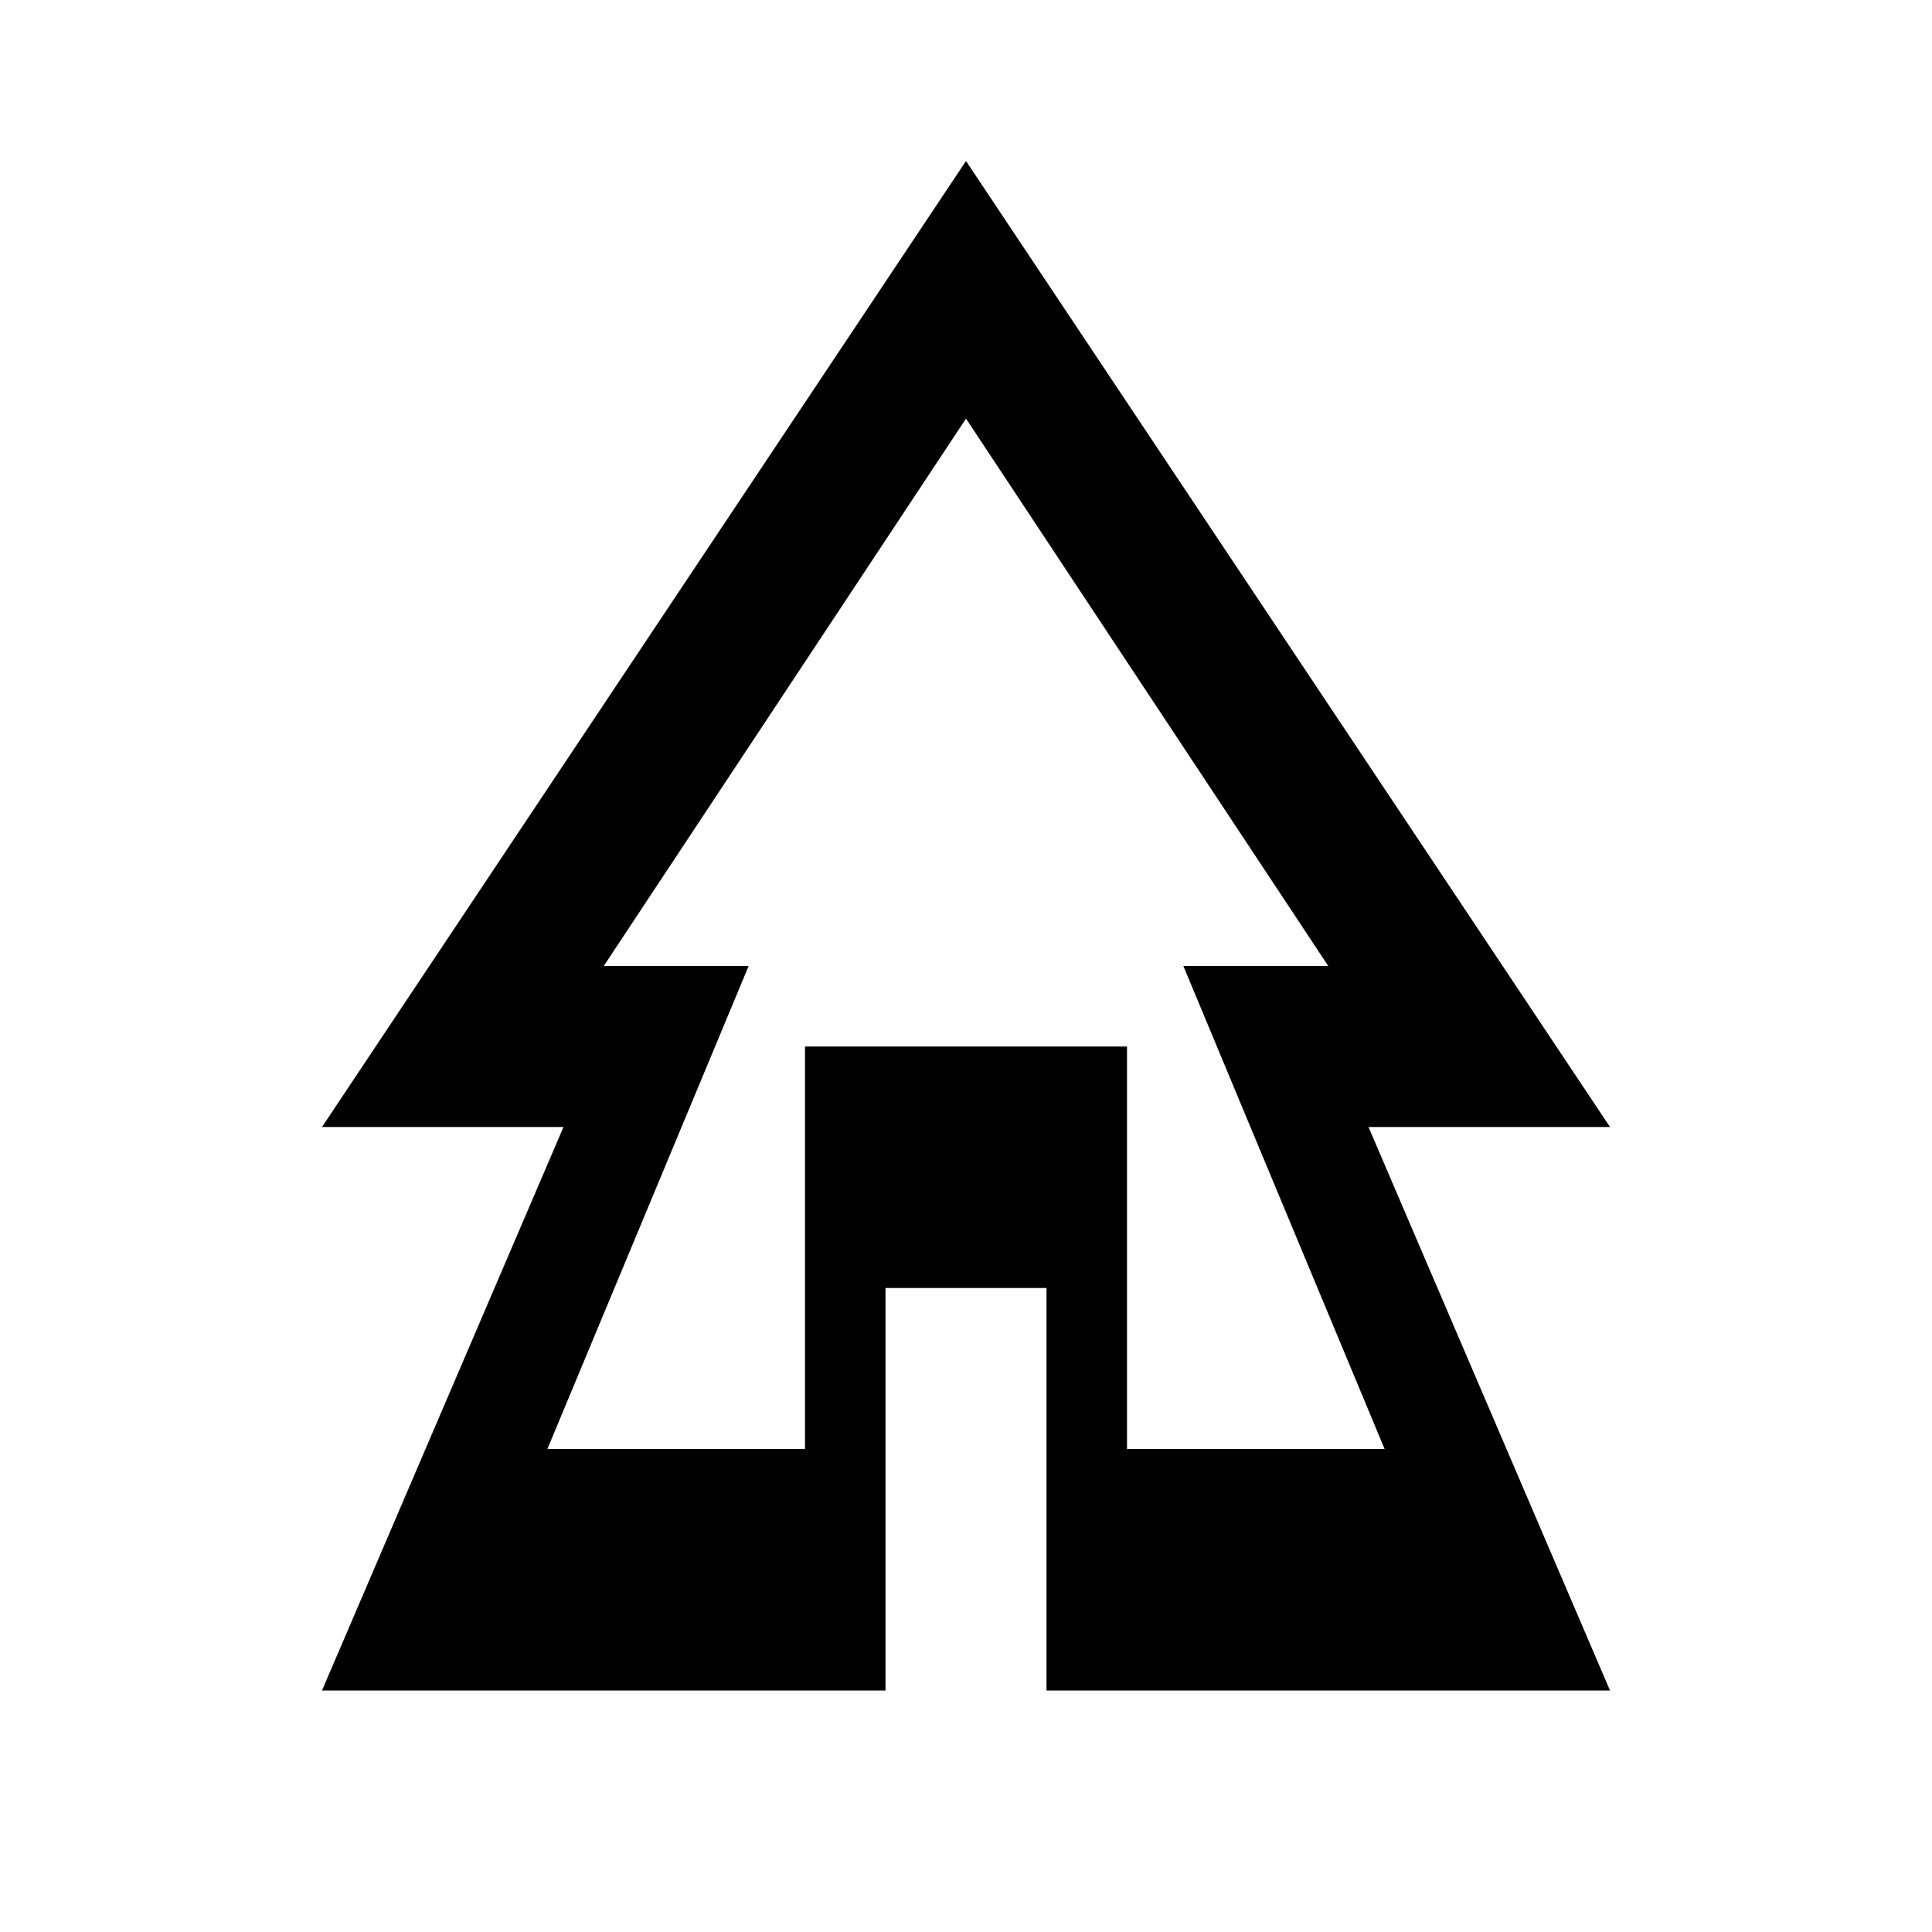 <svg xmlns="http://www.w3.org/2000/svg" width="24" height="24" viewBox="0 0 24 24" fill="currentColor"><path d="M12 2L4 14h3l-3 7h7v-5h2v5h7l-3-7h3L12 2zm0 3.2L16.5 12h-1.8l2.5 6H14v-5h-4v5H6.8l2.5-6H7.5L12 5.2z"/></svg>